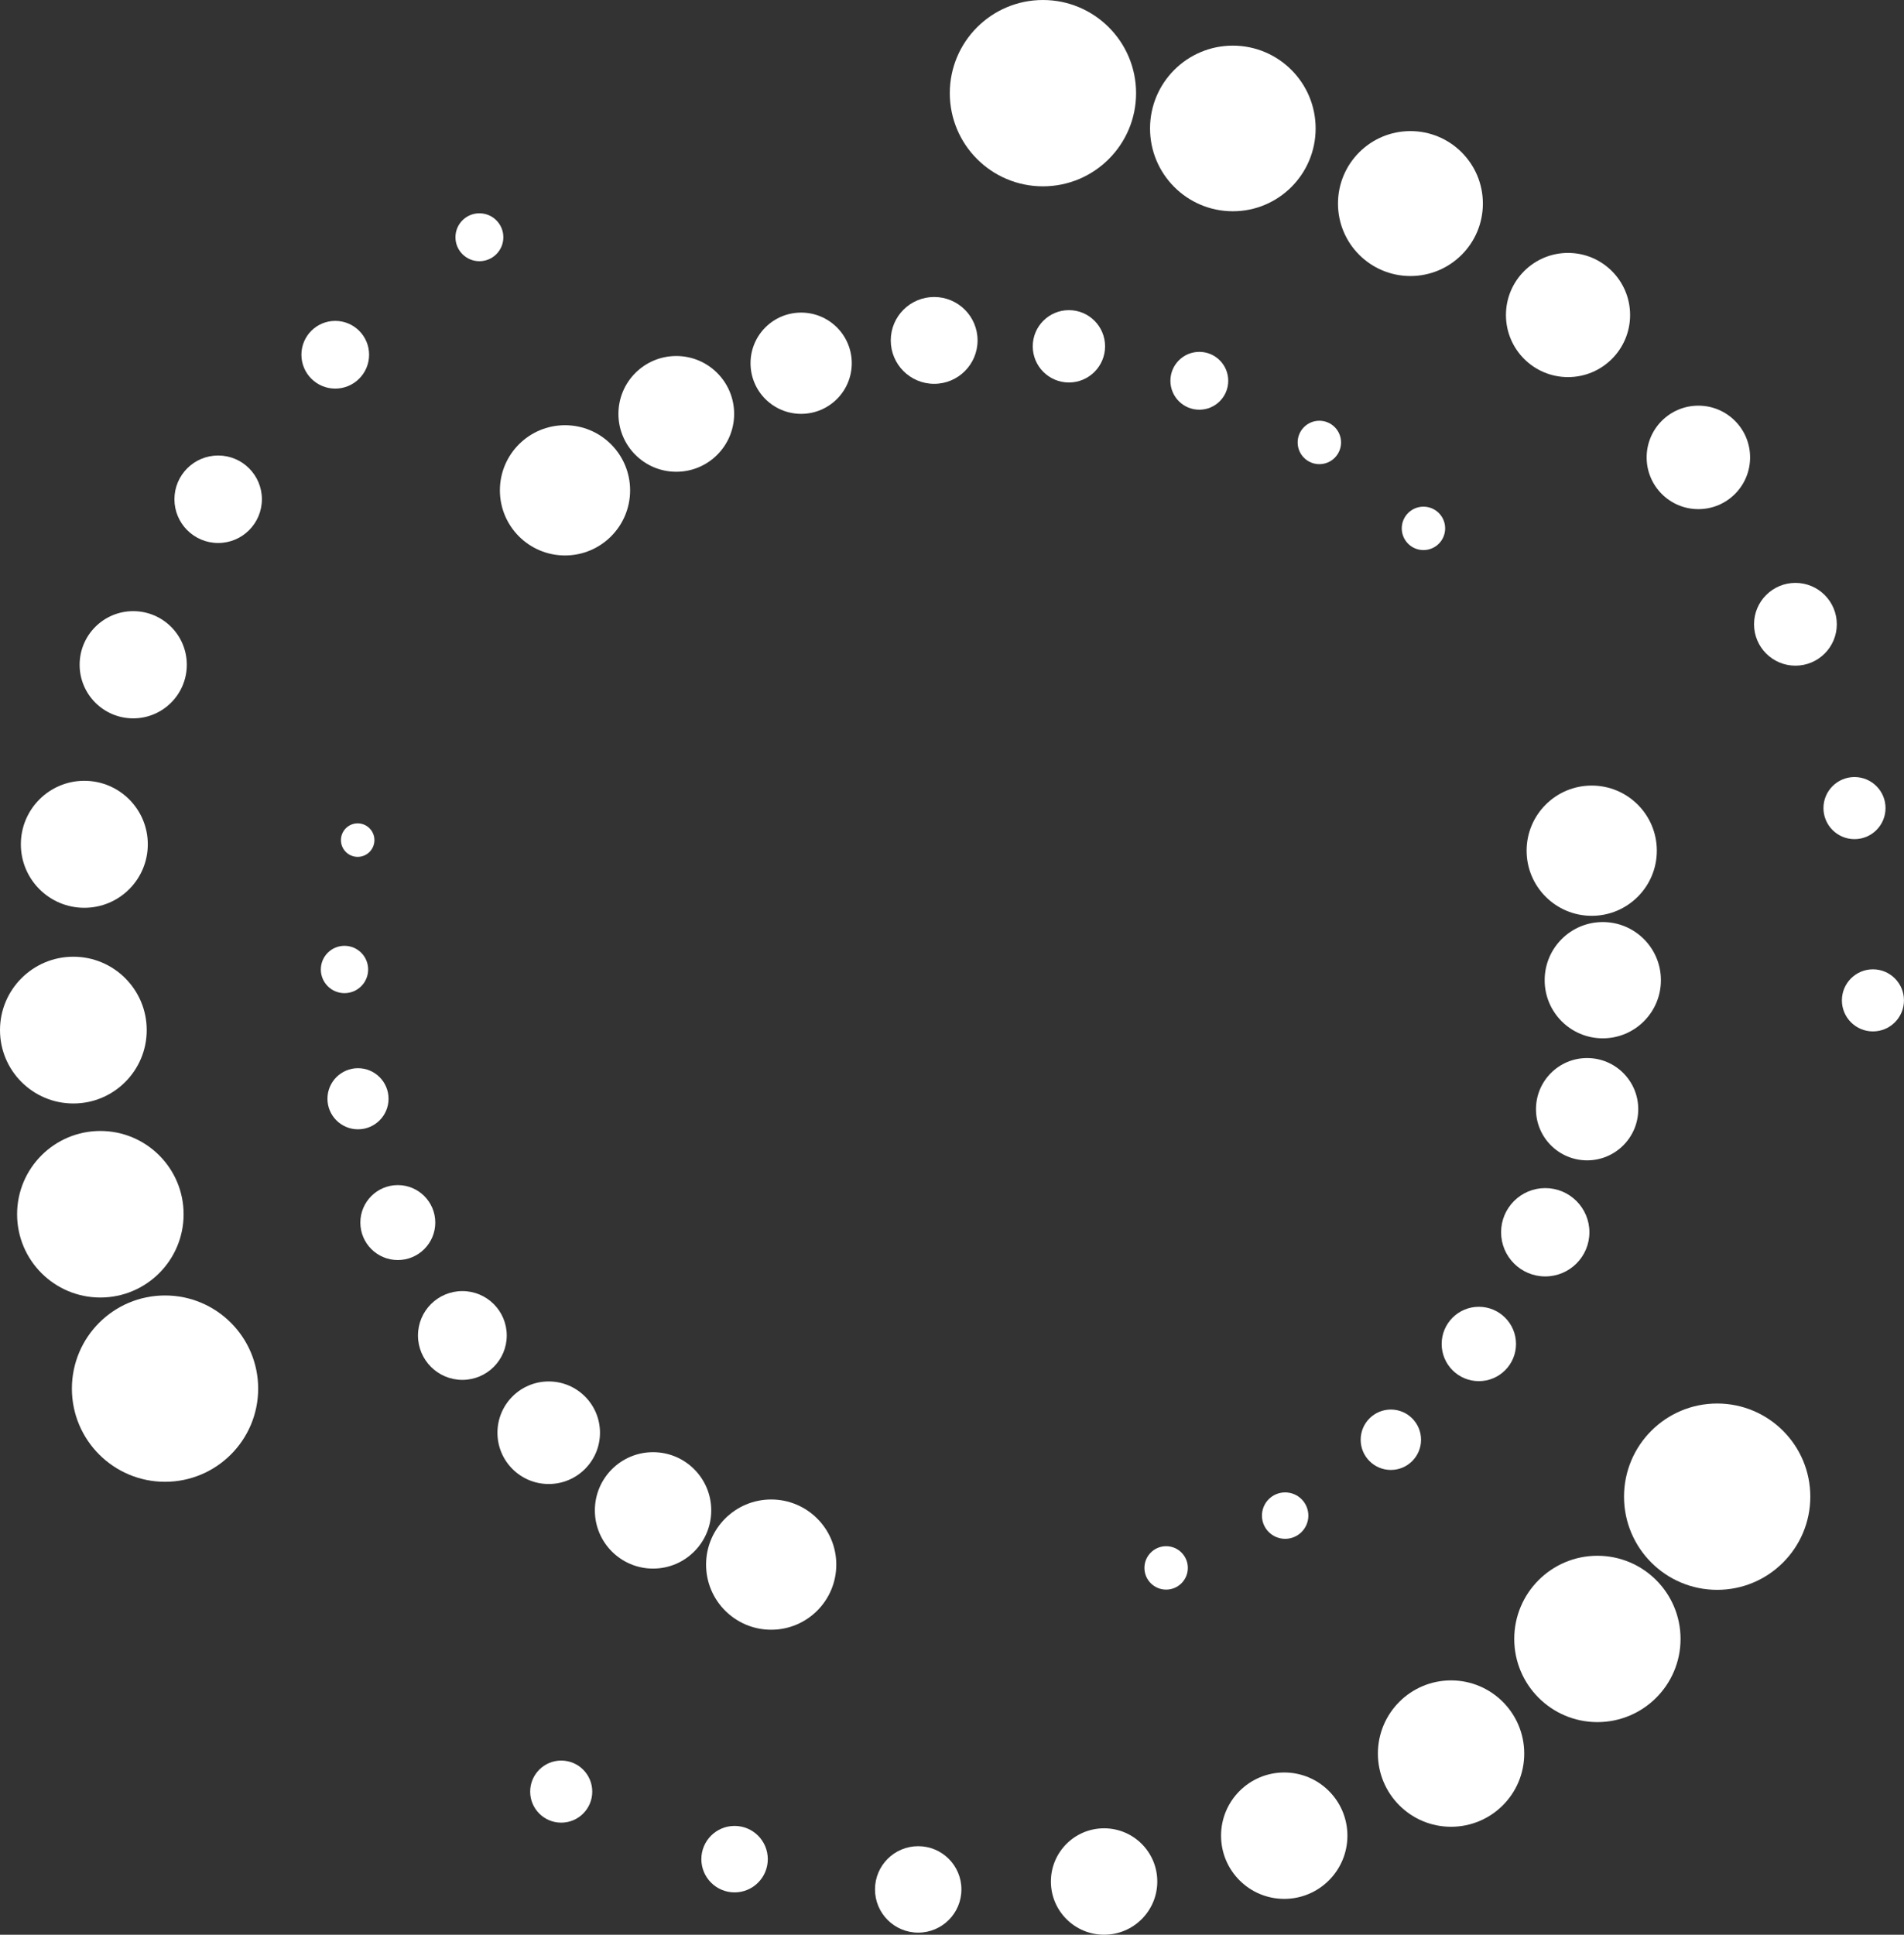 <svg xmlns="http://www.w3.org/2000/svg" width="58.343" height="59.268" viewBox="0 0 58.343 59.268">
  <rect x="0" y="0" width="58.343" height="59.268" fill="#333333" stroke="none"/>
  <g id="dotwork" transform="translate(-1.25 -1)">
    <g id="Group_17949" data-name="Group 17949" transform="translate(1.25 1)">
      <circle id="Ellipse_1094" data-name="Ellipse 1094" cx="2.854" cy="2.854" r="2.854" transform="translate(2.203 39.685)" fill="#fff"/>
      <circle id="Ellipse_1095" data-name="Ellipse 1095" cx="2.551" cy="2.551" r="2.551" transform="translate(0.524 34.646)" fill="#fff"/>
      <circle id="Ellipse_1096" data-name="Ellipse 1096" cx="2.248" cy="2.248" r="2.248" transform="translate(0 29.308)" fill="#fff"/>
      <circle id="Ellipse_1097" data-name="Ellipse 1097" cx="1.945" cy="1.945" r="1.945" transform="translate(0.639 23.919)" fill="#fff"/>
      <circle id="Ellipse_1098" data-name="Ellipse 1098" cx="1.642" cy="1.642" r="1.642" transform="translate(2.44 18.722)" fill="#fff"/>
      <circle id="Ellipse_1099" data-name="Ellipse 1099" cx="1.34" cy="1.34" r="1.34" transform="translate(5.345 13.954)" fill="#fff"/>
      <circle id="Ellipse_1100" data-name="Ellipse 1100" cx="1.037" cy="1.037" r="1.037" transform="translate(9.236 9.83)" fill="#fff"/>
      <circle id="Ellipse_1101" data-name="Ellipse 1101" cx="0.734" cy="0.734" r="0.734" transform="translate(13.956 6.534)" fill="#fff"/>
      <circle id="Ellipse_1102" data-name="Ellipse 1102" cx="2.854" cy="2.854" r="2.854" transform="translate(49.764 42.995)" fill="#fff"/>
      <circle id="Ellipse_1103" data-name="Ellipse 1103" cx="2.548" cy="2.548" r="2.548" transform="translate(46.4 47.659)" fill="#fff"/>
      <circle id="Ellipse_1104" data-name="Ellipse 1104" cx="2.242" cy="2.242" r="2.242" transform="translate(42.222 51.477)" fill="#fff"/>
      <circle id="Ellipse_1105" data-name="Ellipse 1105" cx="1.936" cy="1.936" r="1.936" transform="translate(37.416 54.298)" fill="#fff"/>
      <circle id="Ellipse_1106" data-name="Ellipse 1106" cx="1.63" cy="1.63" r="1.63" transform="translate(32.202 56.008)" fill="#fff"/>
      <circle id="Ellipse_1107" data-name="Ellipse 1107" cx="1.324" cy="1.324" r="1.324" transform="translate(26.812 56.556)" fill="#fff"/>
      <circle id="Ellipse_1108" data-name="Ellipse 1108" cx="1.018" cy="1.018" r="1.018" transform="translate(21.491 55.935)" fill="#fff"/>
      <circle id="Ellipse_1109" data-name="Ellipse 1109" cx="0.951" cy="0.951" r="0.951" transform="translate(16.246 53.933)" fill="#fff"/>
      <circle id="Ellipse_1110" data-name="Ellipse 1110" cx="2.854" cy="2.854" r="2.854" transform="translate(29.104)" fill="#fff"/>
      <circle id="Ellipse_1111" data-name="Ellipse 1111" cx="2.537" cy="2.537" r="2.537" transform="translate(35.24 1.398)" fill="#fff"/>
      <circle id="Ellipse_1112" data-name="Ellipse 1112" cx="2.22" cy="2.22" r="2.22" transform="translate(40.999 4.016)" fill="#fff"/>
      <circle id="Ellipse_1113" data-name="Ellipse 1113" cx="1.902" cy="1.902" r="1.902" transform="translate(46.146 7.748)" fill="#fff"/>
      <circle id="Ellipse_1114" data-name="Ellipse 1114" cx="1.585" cy="1.585" r="1.585" transform="translate(50.457 12.427)" fill="#fff"/>
      <circle id="Ellipse_1115" data-name="Ellipse 1115" cx="1.268" cy="1.268" r="1.268" transform="translate(53.748 17.856)" fill="#fff"/>
      <circle id="Ellipse_1116" data-name="Ellipse 1116" cx="0.951" cy="0.951" r="0.951" transform="translate(55.875 23.804)" fill="#fff"/>
      <circle id="Ellipse_1117" data-name="Ellipse 1117" cx="0.951" cy="0.951" r="0.951" transform="translate(56.44 29.694)" fill="#fff"/>
    </g>
    <g id="Group_17950" data-name="Group 17950" transform="translate(11.081 10.098)">
      <circle id="Ellipse_1118" data-name="Ellipse 1118" cx="1.995" cy="1.995" r="1.995" transform="translate(11.805 36.837)" fill="#fff"/>
      <circle id="Ellipse_1119" data-name="Ellipse 1119" cx="1.783" cy="1.783" r="1.783" transform="translate(8.397 35.388)" fill="#fff"/>
      <circle id="Ellipse_1120" data-name="Ellipse 1120" cx="1.571" cy="1.571" r="1.571" transform="translate(5.412 33.221)" fill="#fff"/>
      <circle id="Ellipse_1121" data-name="Ellipse 1121" cx="1.36" cy="1.36" r="1.36" transform="translate(2.977 30.453)" fill="#fff"/>
      <circle id="Ellipse_1122" data-name="Ellipse 1122" cx="1.148" cy="1.148" r="1.148" transform="translate(1.211 27.206)" fill="#fff"/>
      <circle id="Ellipse_1123" data-name="Ellipse 1123" cx="0.936" cy="0.936" r="0.936" transform="translate(0.203 23.625)" fill="#fff"/>
      <circle id="Ellipse_1124" data-name="Ellipse 1124" cx="0.725" cy="0.725" r="0.725" transform="translate(0 19.876)" fill="#fff"/>
      <circle id="Ellipse_1125" data-name="Ellipse 1125" cx="0.513" cy="0.513" r="0.513" transform="translate(0.616 16.125)" fill="#fff"/>
      <circle id="Ellipse_1126" data-name="Ellipse 1126" cx="1.995" cy="1.995" r="1.995" transform="translate(36.948 14.967)" fill="#fff"/>
      <circle id="Ellipse_1127" data-name="Ellipse 1127" cx="1.781" cy="1.781" r="1.781" transform="translate(37.501 19.148)" fill="#fff"/>
      <circle id="Ellipse_1128" data-name="Ellipse 1128" cx="1.567" cy="1.567" r="1.567" transform="translate(37.235 23.314)" fill="#fff"/>
      <circle id="Ellipse_1129" data-name="Ellipse 1129" cx="1.353" cy="1.353" r="1.353" transform="translate(36.166 27.298)" fill="#fff"/>
      <circle id="Ellipse_1130" data-name="Ellipse 1130" cx="1.139" cy="1.139" r="1.139" transform="translate(34.345 30.934)" fill="#fff"/>
      <circle id="Ellipse_1131" data-name="Ellipse 1131" cx="0.925" cy="0.925" r="0.925" transform="translate(31.863 34.082)" fill="#fff"/>
      <circle id="Ellipse_1132" data-name="Ellipse 1132" cx="0.711" cy="0.711" r="0.711" transform="translate(28.838 36.62)" fill="#fff"/>
      <circle id="Ellipse_1133" data-name="Ellipse 1133" cx="0.665" cy="0.665" r="0.665" transform="translate(25.237 38.268)" fill="#fff"/>
      <circle id="Ellipse_1134" data-name="Ellipse 1134" cx="1.995" cy="1.995" r="1.995" transform="translate(5.487 3.928)" fill="#fff"/>
      <circle id="Ellipse_1135" data-name="Ellipse 1135" cx="1.773" cy="1.773" r="1.773" transform="translate(9.119 1.808)" fill="#fff"/>
      <circle id="Ellipse_1136" data-name="Ellipse 1136" cx="1.551" cy="1.551" r="1.551" transform="translate(13.167 0.478)" fill="#fff"/>
      <circle id="Ellipse_1137" data-name="Ellipse 1137" cx="1.33" cy="1.33" r="1.33" transform="translate(17.464)" fill="#fff"/>
      <circle id="Ellipse_1138" data-name="Ellipse 1138" cx="1.108" cy="1.108" r="1.108" transform="translate(21.815 0.403)" fill="#fff"/>
      <circle id="Ellipse_1139" data-name="Ellipse 1139" cx="0.886" cy="0.886" r="0.886" transform="translate(26.033 1.681)" fill="#fff"/>
      <circle id="Ellipse_1140" data-name="Ellipse 1140" cx="0.665" cy="0.665" r="0.665" transform="translate(29.932 3.791)" fill="#fff"/>
      <circle id="Ellipse_1141" data-name="Ellipse 1141" cx="0.665" cy="0.665" r="0.665" transform="translate(33.122 6.423)" fill="#fff"/>
    </g>
  </g>
</svg>
